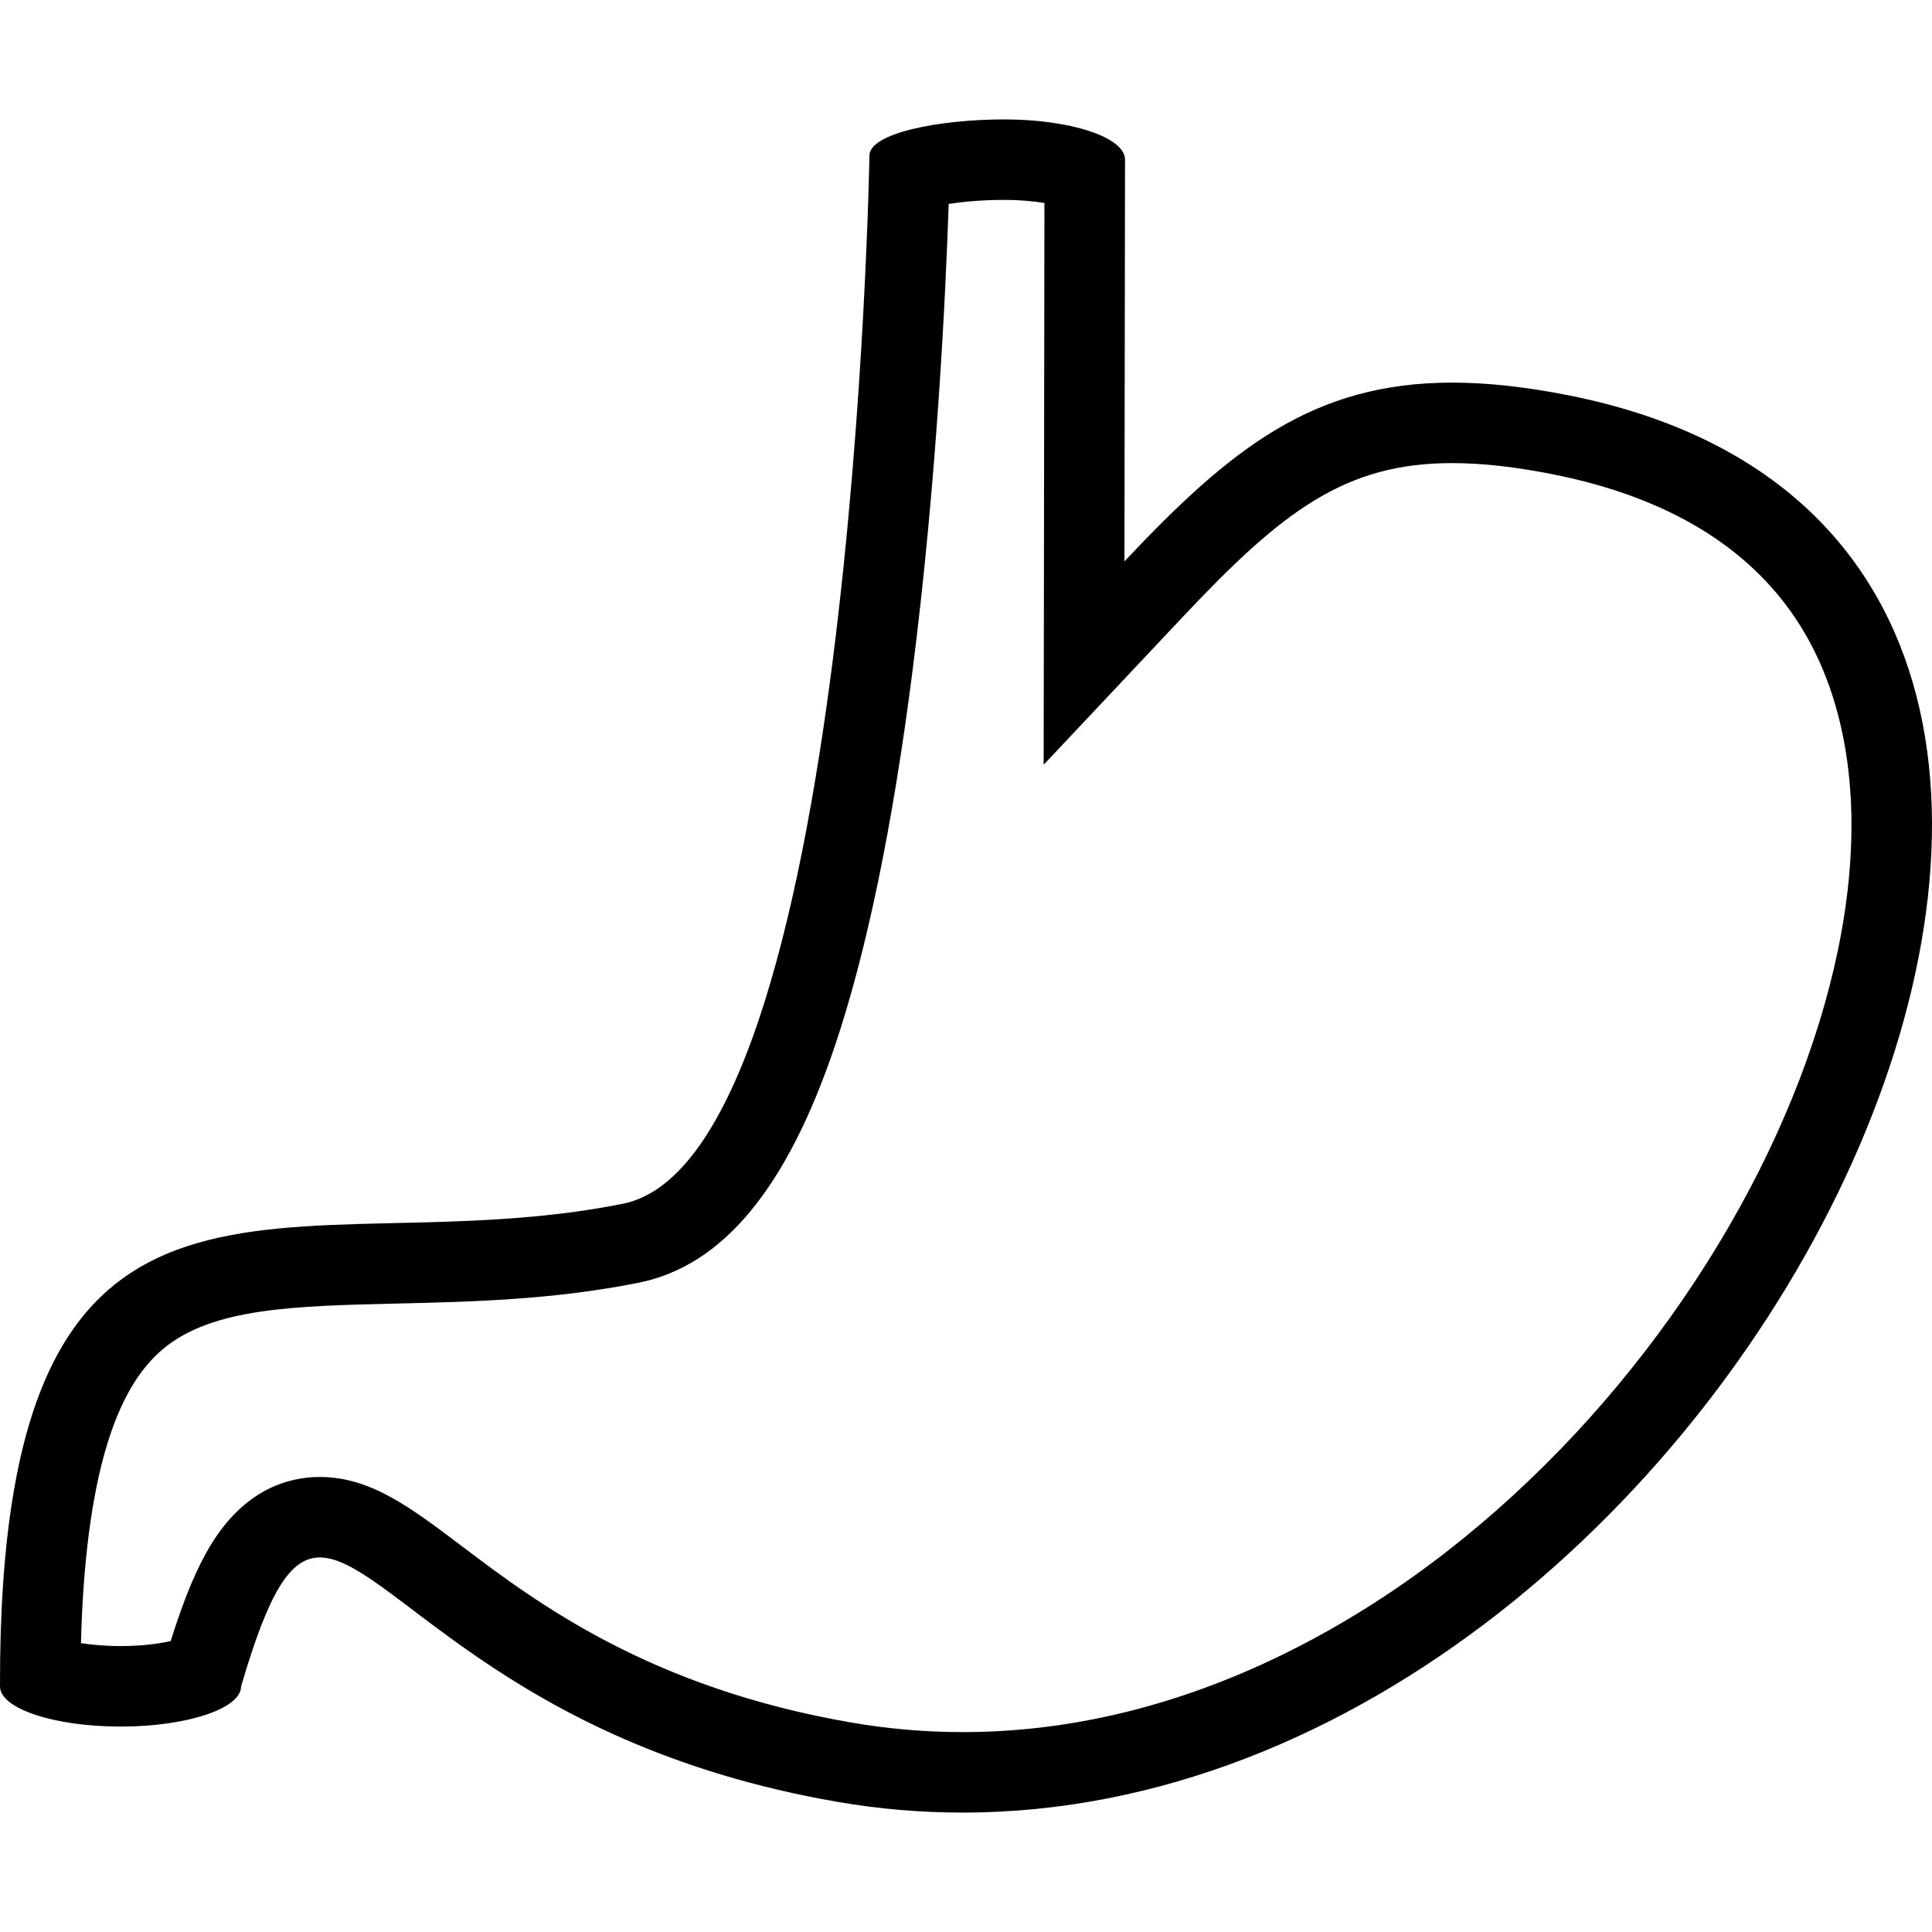 <?xml version="1.0" encoding="iso-8859-1"?>
<!-- Generator: Adobe Illustrator 19.0.0, SVG Export Plug-In . SVG Version: 6.00 Build 0)  -->
<svg version="1.1" id="Layer_1" xmlns="http://www.w3.org/2000/svg" xmlns:xlink="http://www.w3.org/1999/xlink" x="0px" y="0px"
	 viewBox="0 0 512 512" style="enable-background:new 0 0 512 512;" xml:space="preserve">
<g>
	<g>
		<path d="M416.113,104.852c-11.625-2.329-21.938-3.454-31.281-3.454c-36.844,0-58.704,17.469-86.845,47.375l0.156-106.47
			c0-5.891-14.312-10.656-31.953-10.656s-35.782,3.703-35.782,9.578c0,0-4.328,265.548-65.344,277.783
			C77.408,336.587-0.374,288.853,0.001,446.917c0,5.875,14.297,10.641,31.938,10.641c17.641,0,31.954-4.766,31.954-10.641
			c7.312-25.002,13-34.174,20.875-34.174c18.266,0,48.234,49.439,137.25,64.783c11.141,1.922,22.219,2.828,33.11,2.828
			C463.723,480.355,621.442,146.102,416.113,104.852z M466.191,310.228c-13.328,26.484-31.516,52-52.609,73.797
			c-22.375,23.109-47.031,41.375-73.313,54.281c-28,13.752-56.641,20.721-85.141,20.721c-9.828,0-19.75-0.844-29.485-2.531
			c-53.625-9.234-83.61-31.893-103.438-46.893c-13.453-10.156-24.062-18.188-37.438-18.188c-8.157,0-19.766,3.094-28.829,17.891
			c-3.719,6.047-7.094,14.078-10.703,25.594c-3.032,0.688-7.579,1.328-13.297,1.328c-4.156,0-7.688-0.344-10.484-0.781
			c0.547-21.453,2.828-38.953,6.781-52.156c3.609-12.016,8.562-20.5,15.125-25.922c13.047-10.781,34.672-11.281,62.063-11.922
			c19.25-0.453,41.094-0.953,63.844-5.516c22.234-4.469,39.235-24.953,51.954-62.656c8.406-24.891,15.312-58.204,20.547-99.032
			c6.61-51.562,8.891-101.594,9.641-124.204c3.781-0.578,8.812-1.062,14.781-1.062c4.219,0,7.797,0.359,10.594,0.812l-0.125,94.954
			l-0.078,53.922l36.953-39.266c26.453-28.125,43.032-40.672,71.298-40.672c8.031,0,16.891,1,27.078,3.047
			c29.641,5.953,51.234,18.891,64.172,38.484c11.781,17.812,16.562,41.719,13.828,69.157
			C487.504,257.618,479.301,284.181,466.191,310.228z"/>
	</g>
</g>
<g>
</g>
<g>
</g>
<g>
</g>
<g>
</g>
<g>
</g>
<g>
</g>
<g>
</g>
<g>
</g>
<g>
</g>
<g>
</g>
<g>
</g>
<g>
</g>
<g>
</g>
<g>
</g>
<g>
</g>
</svg>
